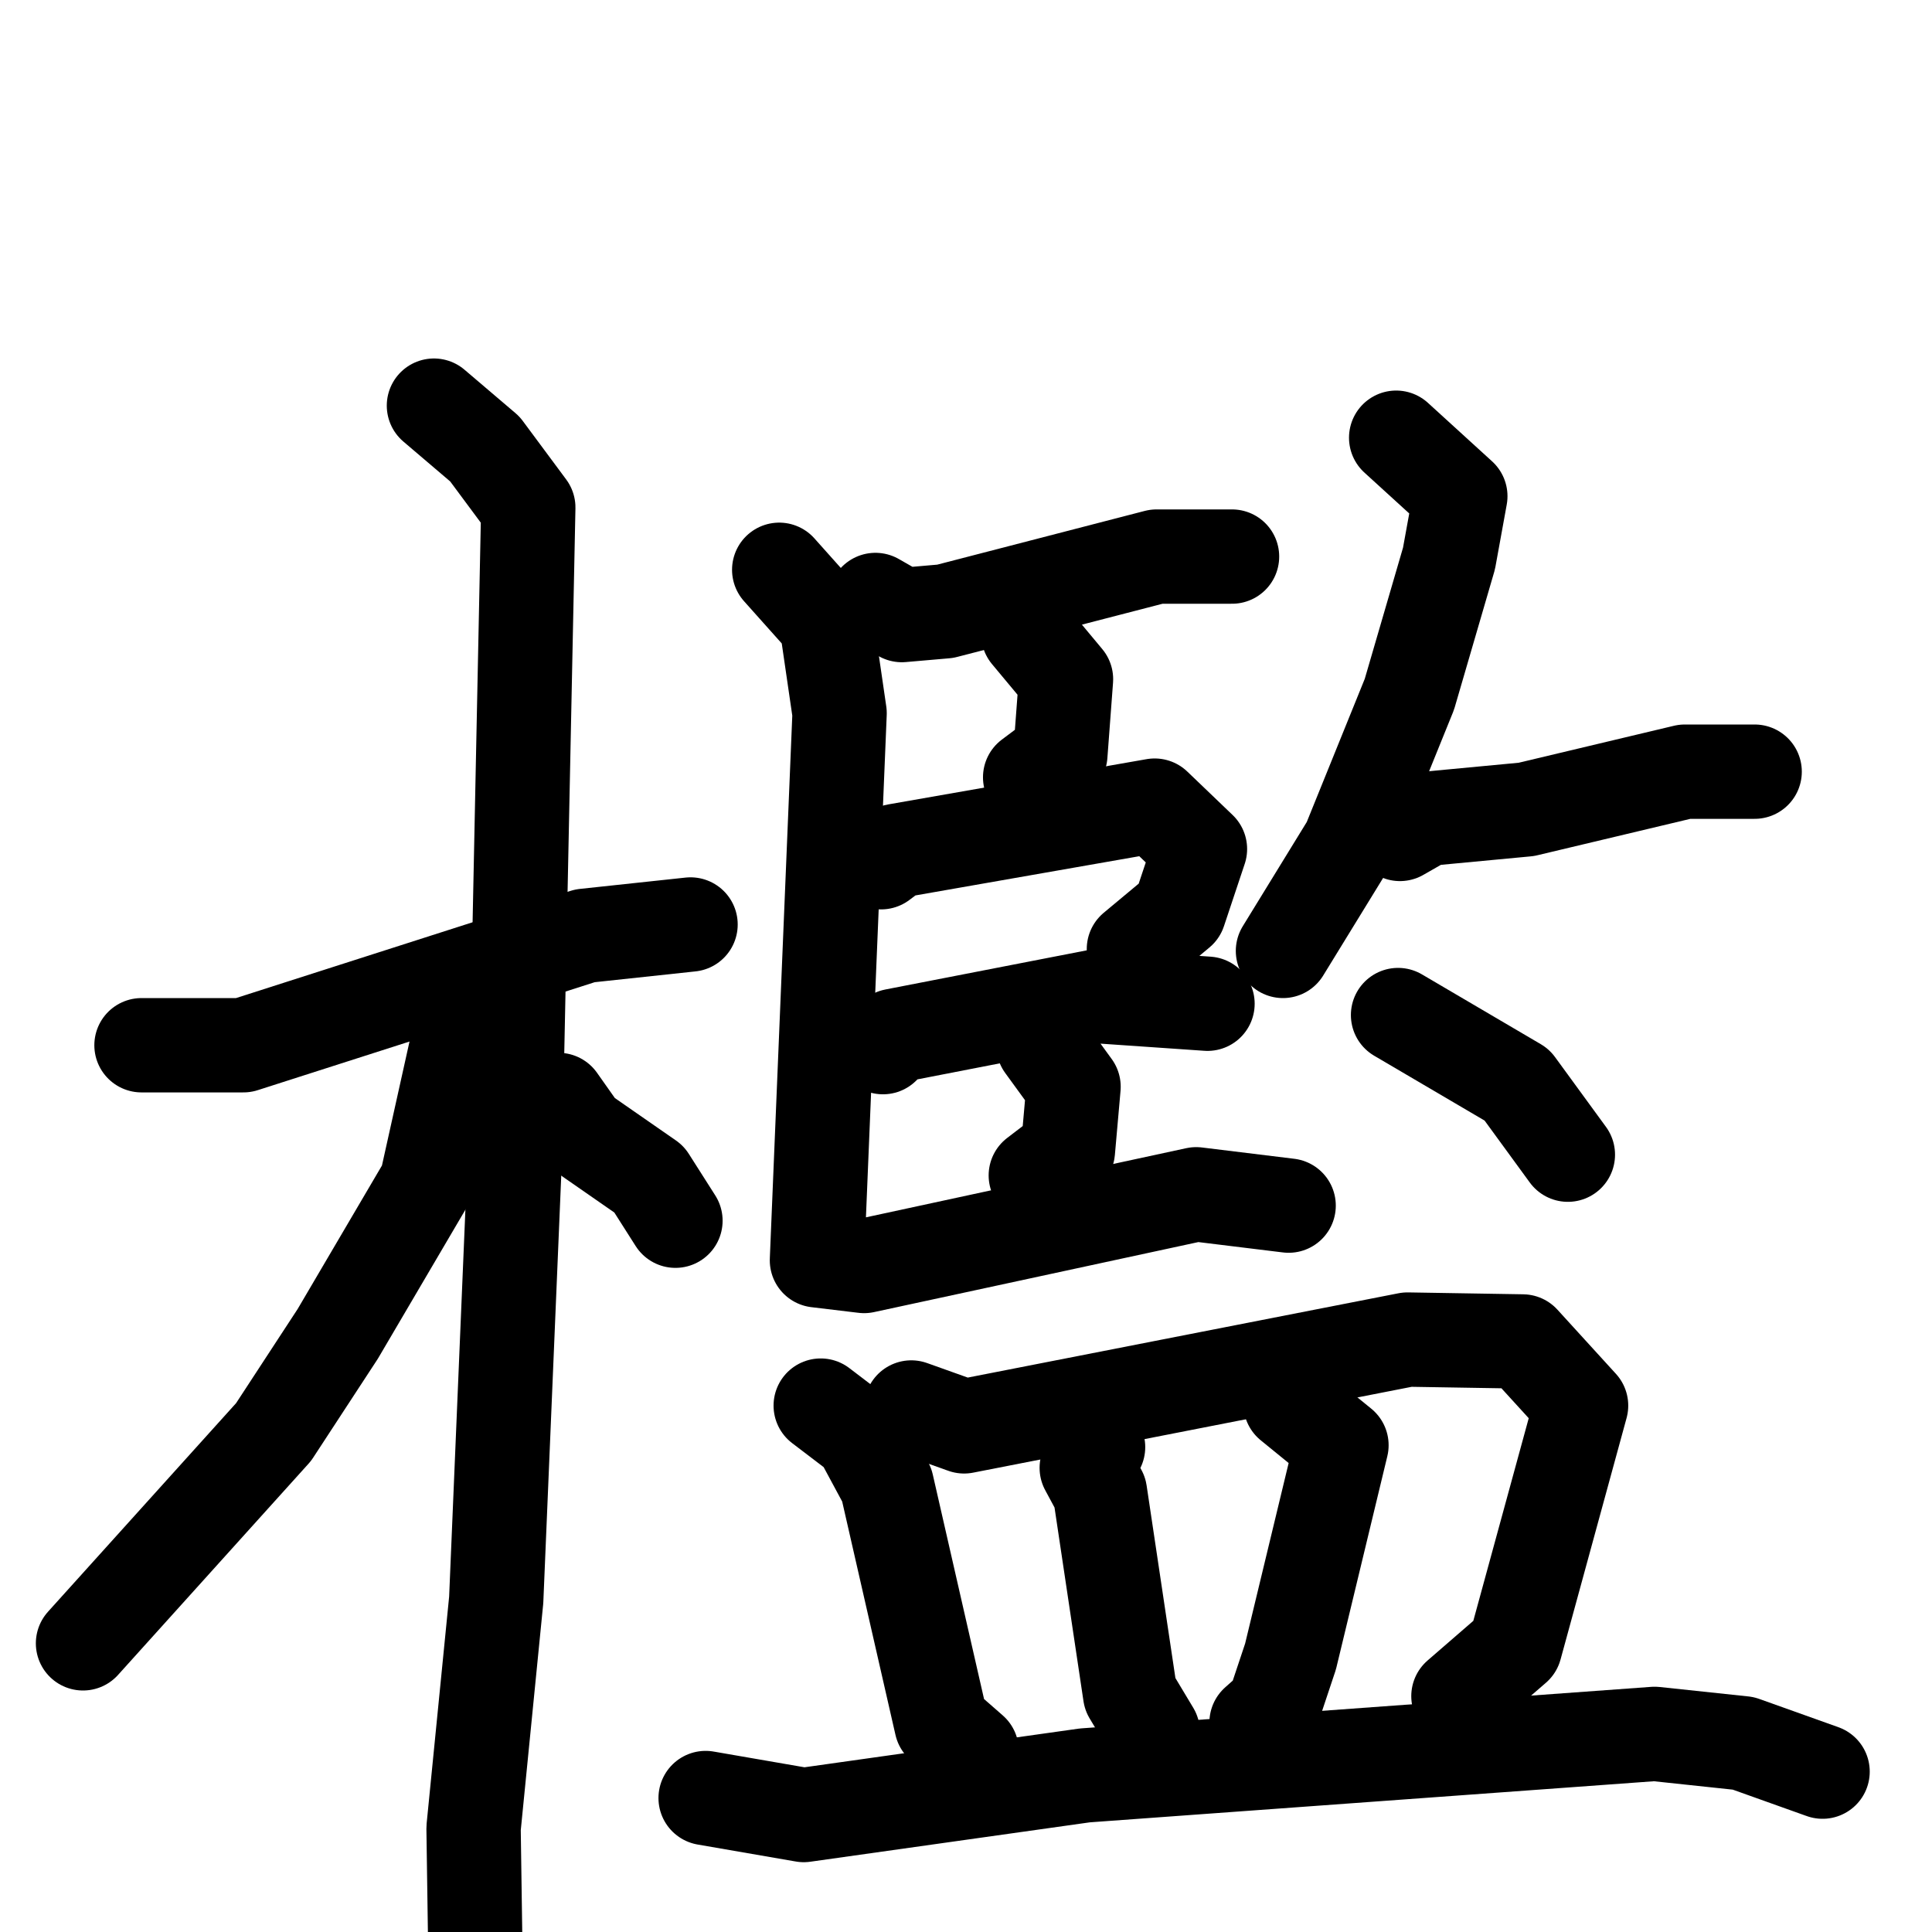 <svg xmlns="http://www.w3.org/2000/svg" viewBox="0 0 1024 1024">
  <g style="fill:none;stroke:#000000;stroke-width:50;stroke-linecap:round;stroke-linejoin:round;" transform="scale(1, 1) translate(0, 0)">
    <path d="M 75.0,554.0 L 129.0,554.0 L 310.0,496.0 L 366.0,490.0"/>
    <path d="M 230.0,215.0 L 257.0,238.0 L 280.0,269.0 L 273.0,610.0 L 263.0,848.0 L 251.0,969.0 L 252.0,1038.0"/>
    <path d="M 250.0,549.0 L 242.0,555.0 L 226.0,627.0 L 179.0,707.0 L 145.0,759.0 L 44.0,871.0"/>
    <path d="M 296.0,583.0 L 308.0,600.0 L 344.0,625.0 L 358.0,647.0"/>
    <path d="M 464.0,318.0 L 478.0,326.0 L 501.0,324.0 L 613.0,295.0 L 653.0,295.0"/>
    <path d="M 545.0,336.0 L 565.0,360.0 L 562.0,400.0 L 546.0,412.0"/>
    <path d="M 467.0,457.0 L 475.0,451.0 L 612.0,427.0 L 636.0,450.0 L 625.0,483.0 L 601.0,503.0"/>
    <path d="M 468.0,555.0 L 474.0,549.0 L 582.0,528.0 L 640.0,532.0"/>
    <path d="M 553.0,554.0 L 569.0,576.0 L 566.0,610.0 L 549.0,623.0"/>
    <path d="M 413.0,302.0 L 438.0,330.0 L 445.0,378.0 L 433.0,668.0 L 458.0,671.0 L 634.0,633.0 L 683.0,639.0"/>
    <path d="M 740.0,232.0 L 774.0,263.0 L 768.0,296.0 L 747.0,368.0 L 715.0,447.0 L 680.0,504.0"/>
    <path d="M 742.0,442.0 L 756.0,434.0 L 809.0,429.0 L 893.0,409.0 L 930.0,409.0"/>
    <path d="M 741.0,538.0 L 804.0,575.0 L 831.0,612.0"/>
    <path d="M 435.0,745.0 L 456.0,761.0 L 470.0,787.0 L 499.0,914.0 L 515.0,928.0"/>
    <path d="M 483.0,746.0 L 511.0,756.0 L 746.0,710.0 L 807.0,711.0 L 838.0,745.0 L 803.0,873.0 L 773.0,899.0"/>
    <path d="M 582.0,767.0 L 576.0,778.0 L 583.0,791.0 L 599.0,898.0 L 611.0,918.0"/>
    <path d="M 684.0,744.0 L 711.0,766.0 L 684.0,878.0 L 675.0,905.0 L 666.0,913.0"/>
    <path d="M 374.0,953.0 L 426.0,962.0 L 575.0,941.0 L 877.0,919.0 L 924.0,924.0 L 966.0,939.0"/>
  </g>
</svg>
